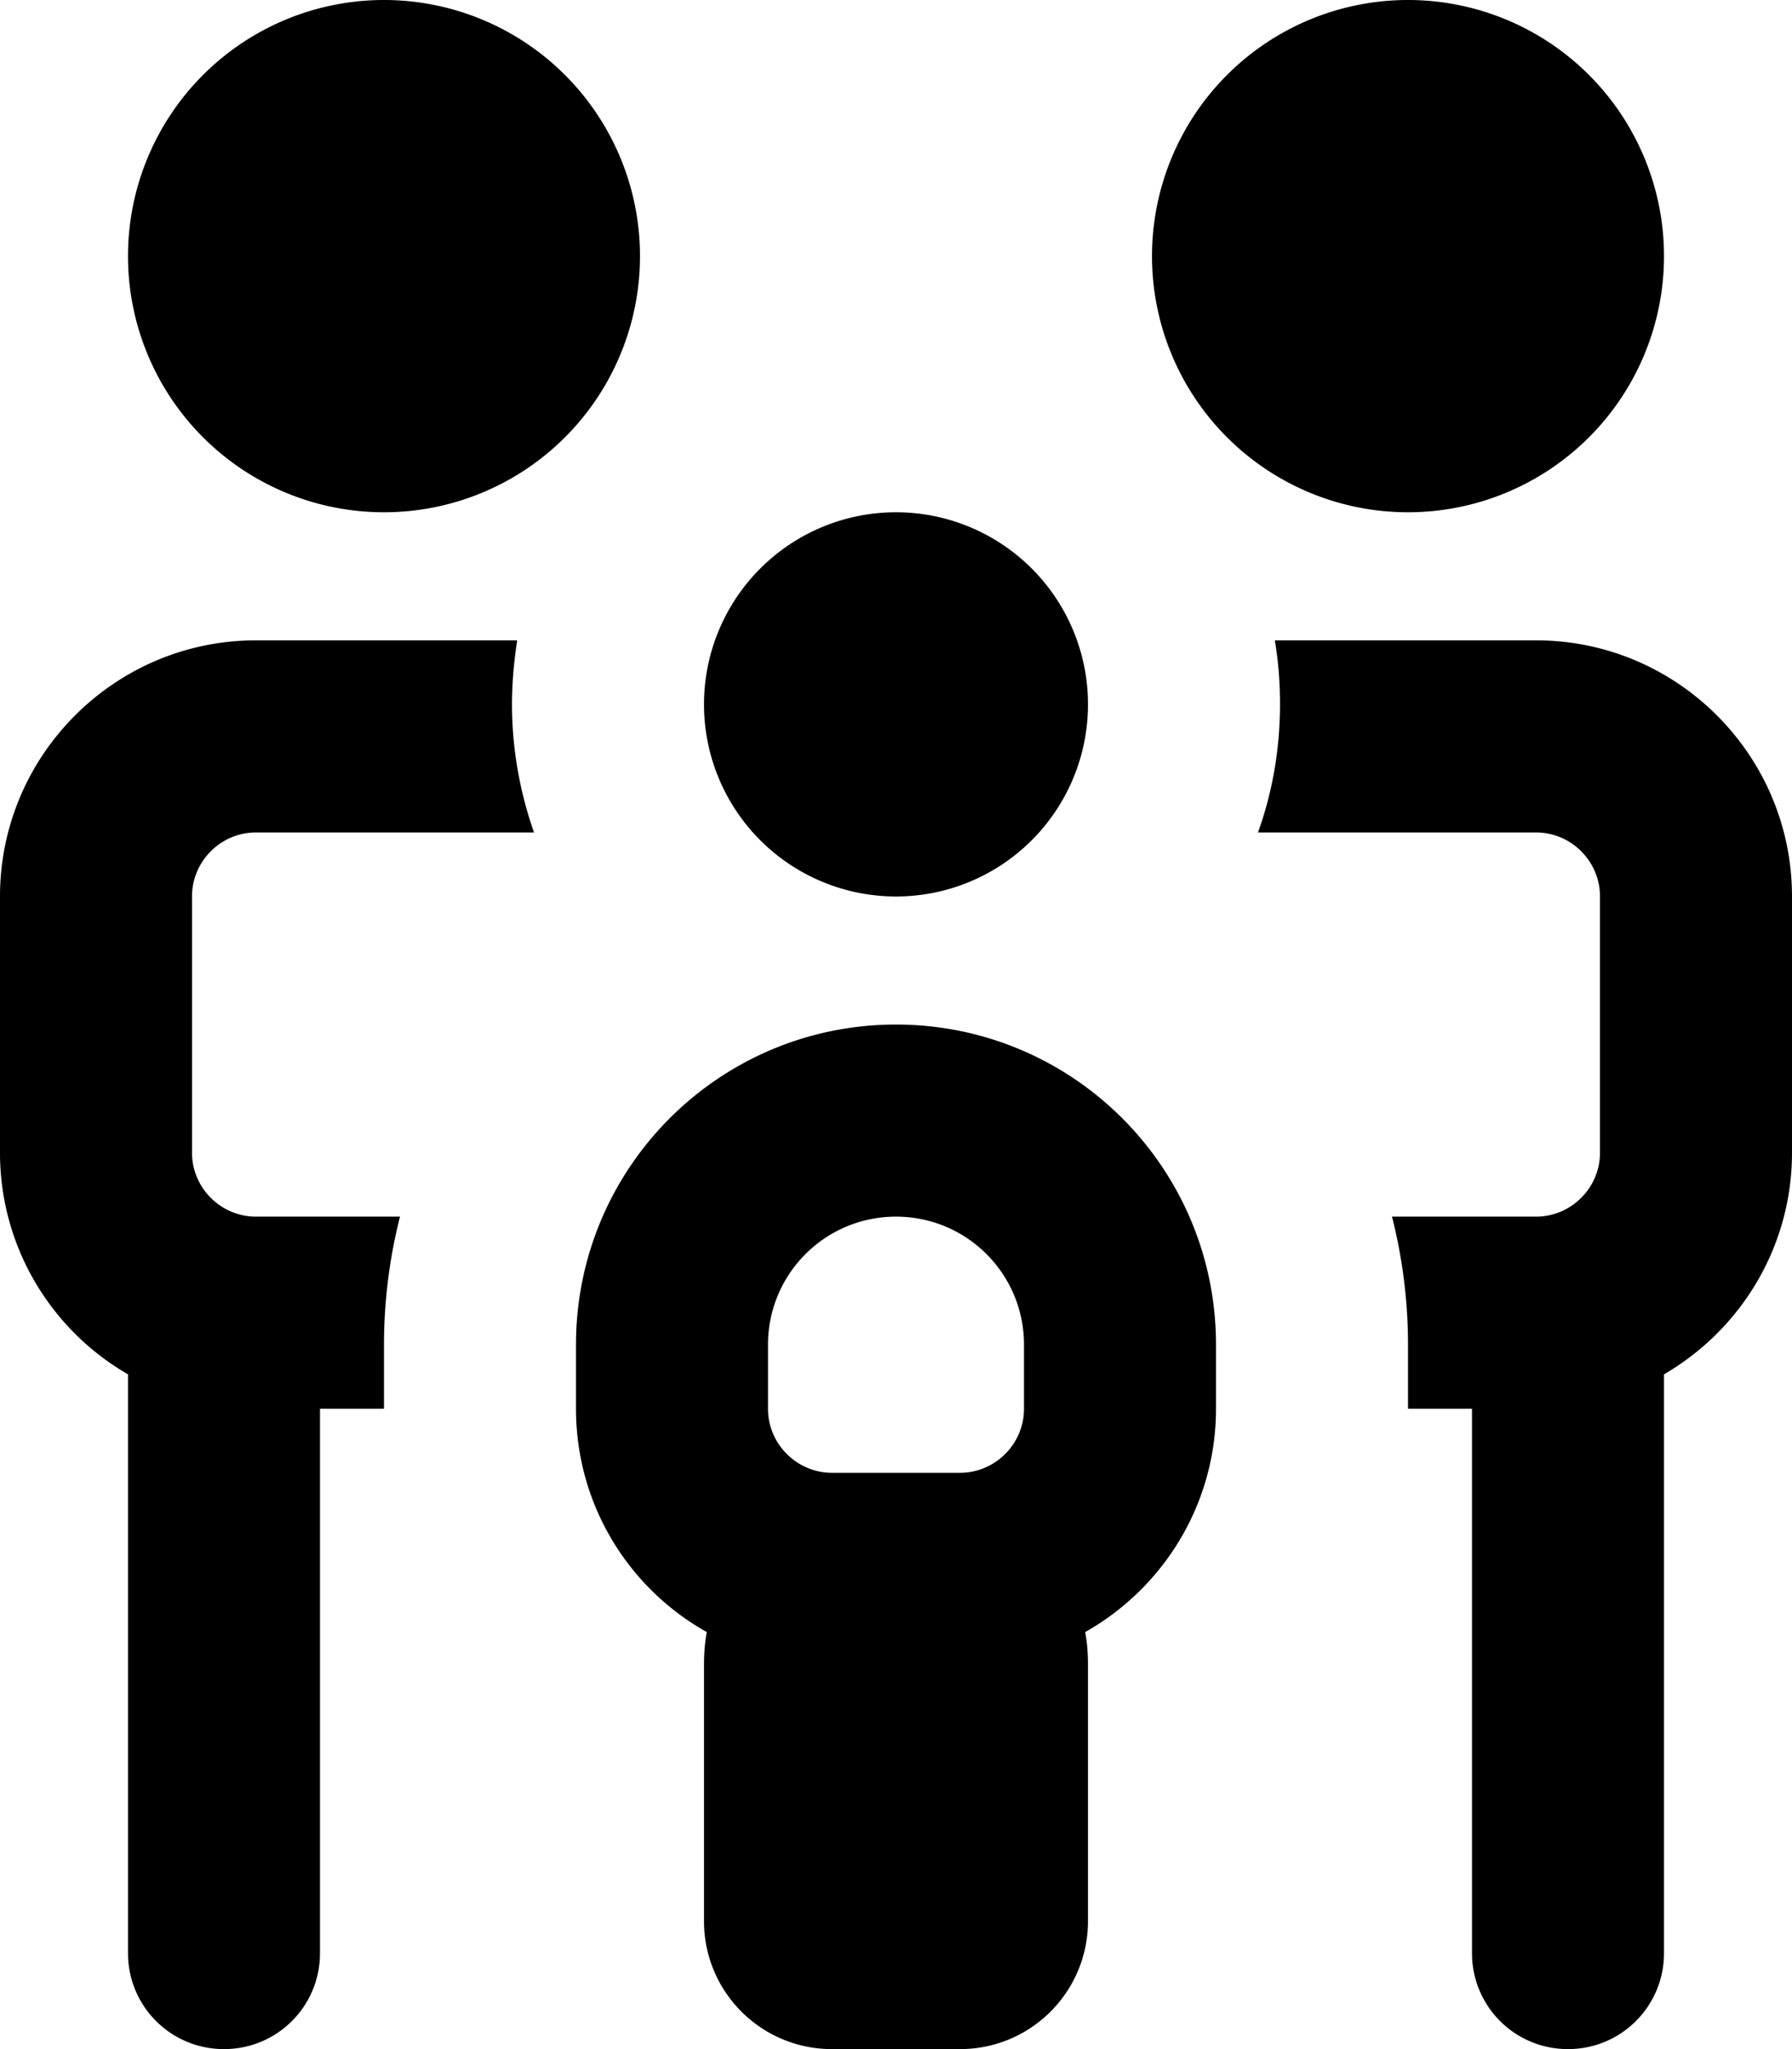 <svg xmlns="http://www.w3.org/2000/svg" viewBox="0 0 448 512"><!--! Font Awesome Pro 7.1.0 by @fontawesome - https://fontawesome.com License - https://fontawesome.com/license (Commercial License) Copyright 2025 Fonticons, Inc. --><path fill="currentColor" d="M96 128A64 64 0 1 0 96 0 64 64 0 1 0 96 128zM48 224c0-8.8 7.2-16 16-16l69.5 0c-3.5-10-5.5-20.8-5.5-32 0-5.4 .5-10.8 1.3-16-.4 0-.9 0-1.3 0l-64 0c-35.3 0-64 28.7-64 64l0 64c0 23.7 12.9 44.4 32 55.4L32 488c0 13.3 10.7 24 24 24s24-10.7 24-24l0-136 16 0 0-16c0-11 1.4-21.8 4-32l-36 0c-8.8 0-16-7.2-16-16l0-64zm336-16c8.8 0 16 7.2 16 16l0 64c0 8.8-7.2 16-16 16l-36 0c2.6 10.2 4 21 4 32l0 16 16 0 0 136c0 13.3 10.7 24 24 24s24-10.7 24-24l0-144.6c19.1-11.1 32-31.7 32-55.4l0-64c0-35.3-28.7-64-64-64l-64 0c-.4 0-.9 0-1.3 0 .9 5.2 1.3 10.5 1.3 16 0 11.2-1.9 22-5.5 32l69.5 0zm-32-80a64 64 0 1 0 0-128 64 64 0 1 0 0 128zM224 224a48 48 0 1 0 0-96 48 48 0 1 0 0 96zm32 112l0 16c0 8.8-7.2 16-16 16l-32 0c-8.8 0-16-7.2-16-16l0-16c0-17.7 14.3-32 32-32s32 14.3 32 32zm48 16l0-16c0-44.2-35.8-80-80-80s-80 35.8-80 80l0 16c0 24 13.2 44.9 32.7 55.8-.5 2.7-.7 5.4-.7 8.2l0 64c0 17.7 14.3 32 32 32l32 0c17.7 0 32-14.3 32-32l0-64c0-2.8-.2-5.5-.7-8.2 19.5-11 32.7-31.9 32.7-55.8z"/></svg>